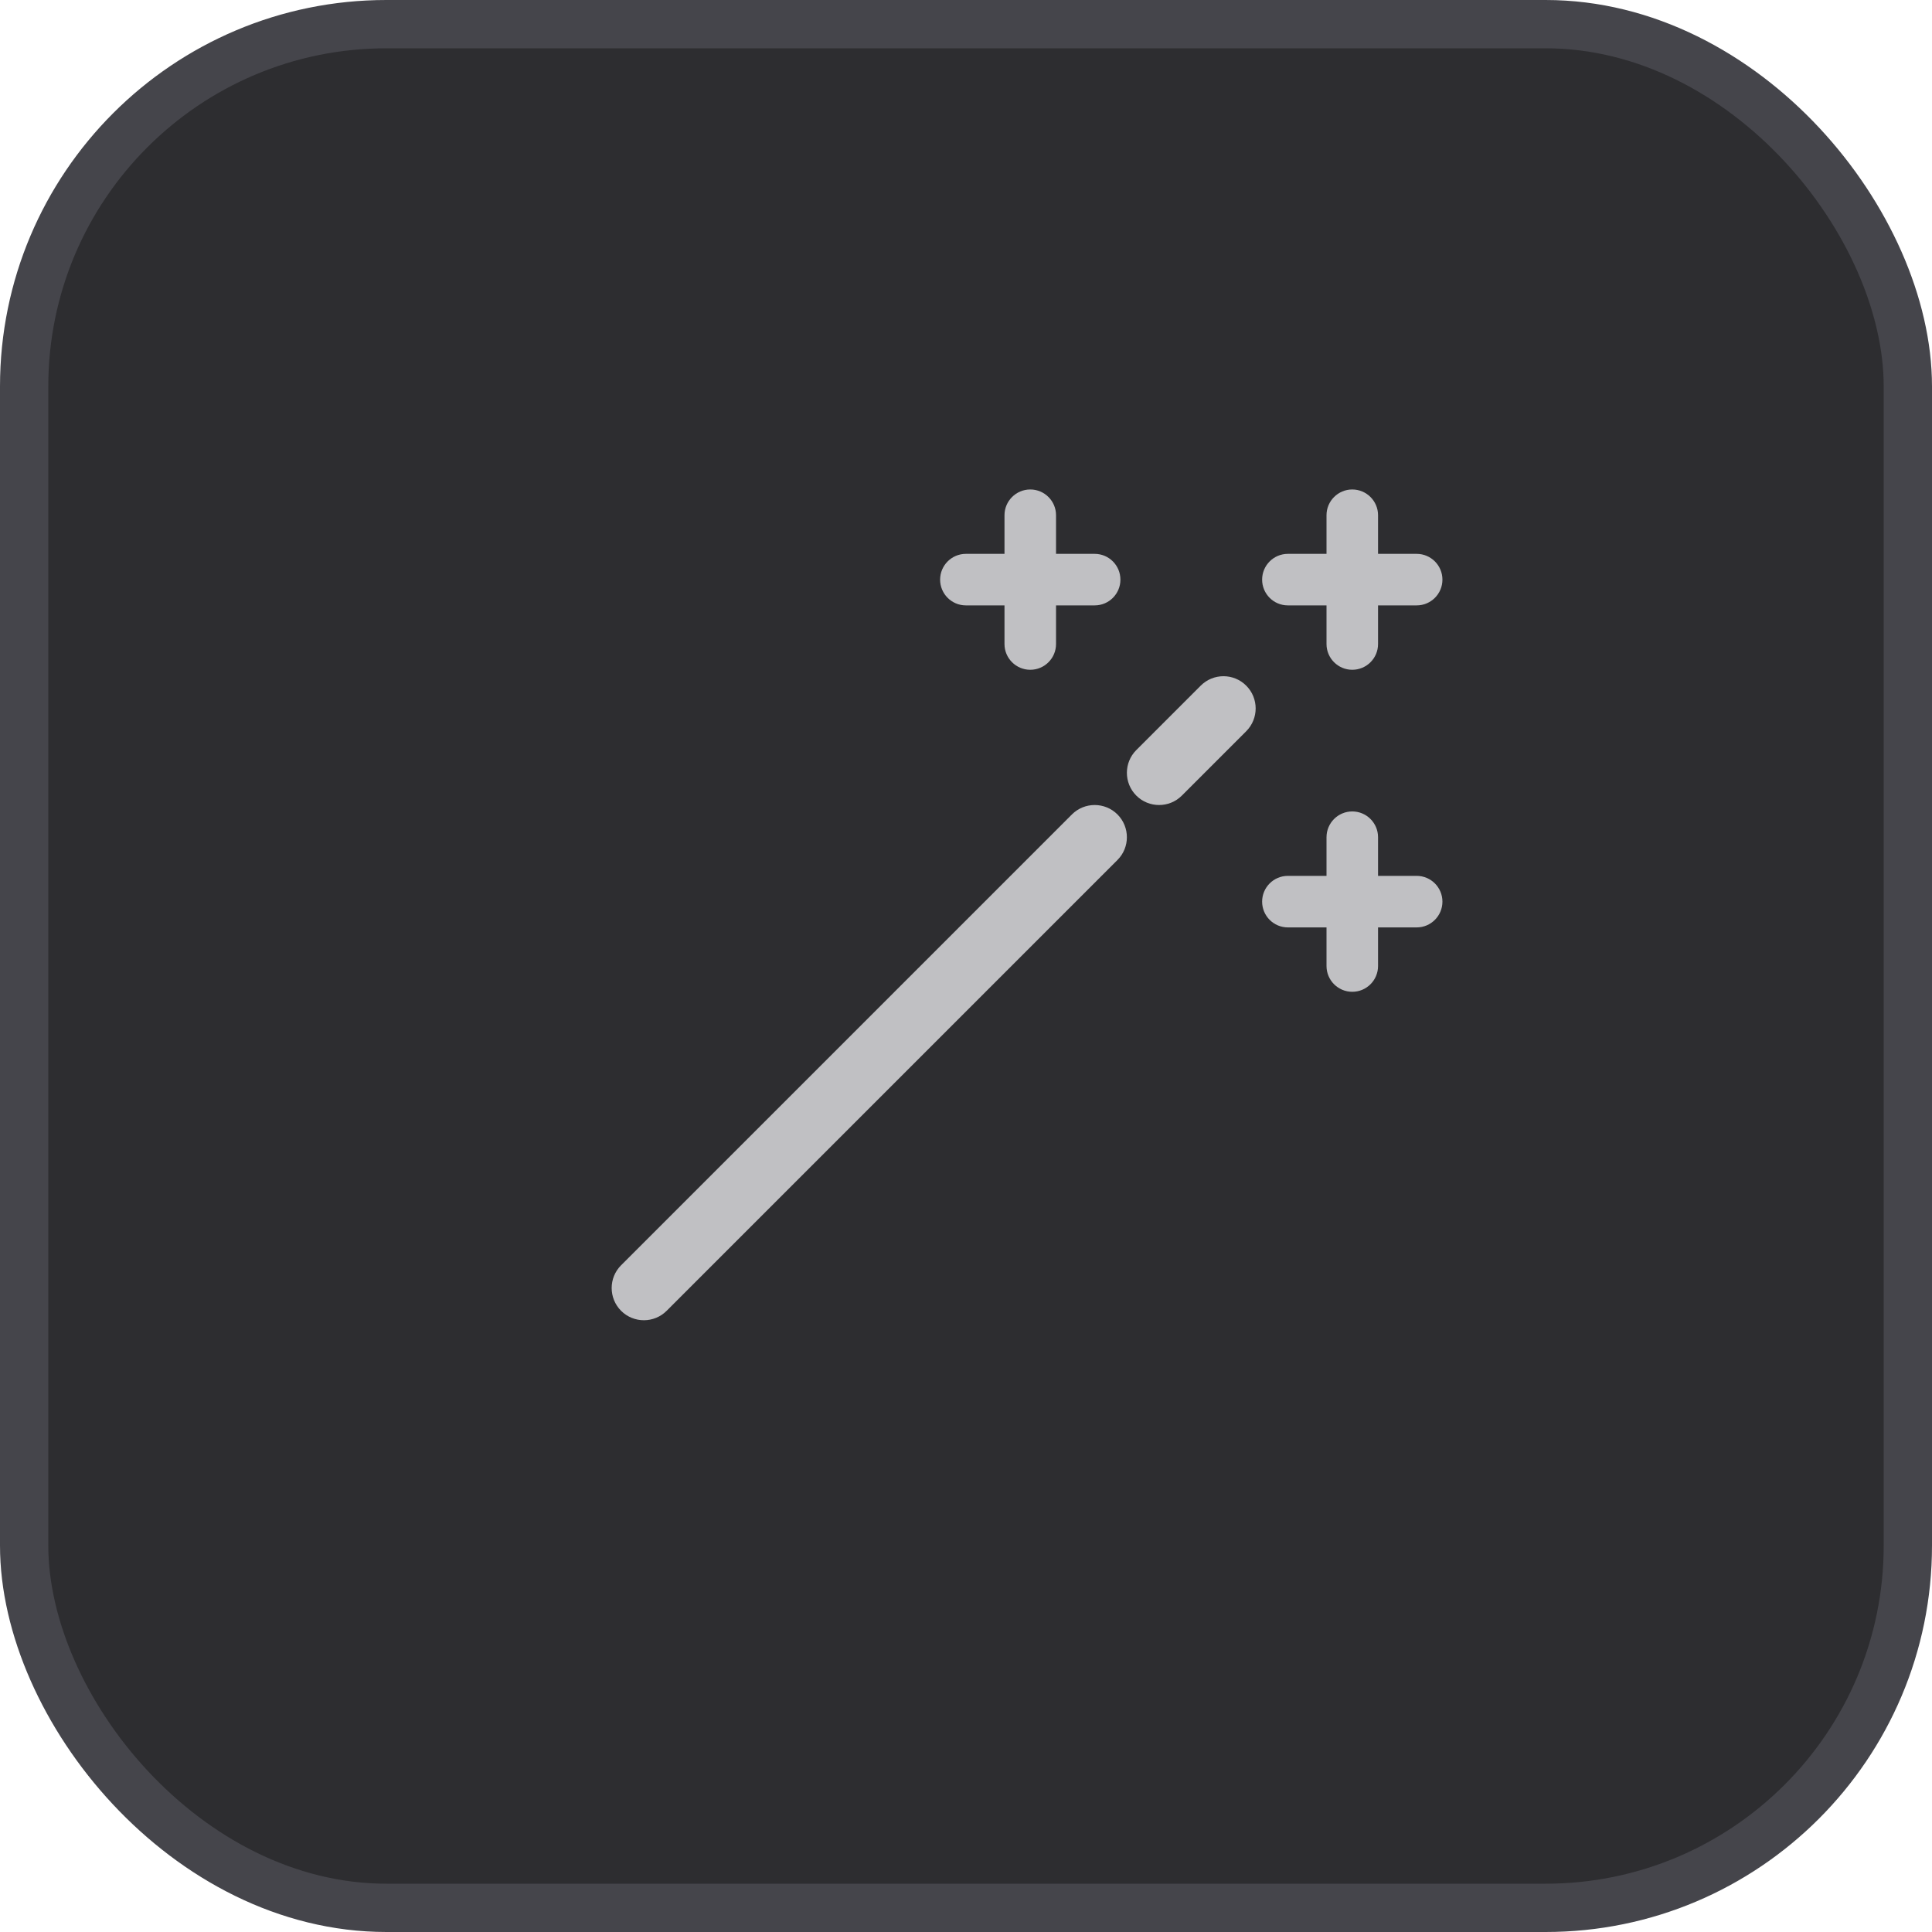 <svg width="100%" height="100%" viewBox="0 0 40 40" fill="none" xmlns="http://www.w3.org/2000/svg">
<rect x="0.5" y="0.5" width="39" height="39" rx="7.5" fill="#2D2D30"></rect>
<path fill-rule="evenodd" clip-rule="evenodd" d="M28.531 10.667C28.531 10.373 28.292 10.134 27.997 10.134C27.703 10.134 27.464 10.373 27.464 10.667V11.467H26.664C26.369 11.467 26.131 11.706 26.131 12.001C26.131 12.295 26.369 12.534 26.664 12.534H27.464V13.334C27.464 13.628 27.703 13.867 27.997 13.867C28.292 13.867 28.531 13.628 28.531 13.334V12.534H29.331C29.625 12.534 29.864 12.295 29.864 12.001C29.864 11.706 29.625 11.467 29.331 11.467H28.531V10.667ZM25.802 14.196C26.062 14.456 26.062 14.878 25.802 15.139L24.469 16.472C24.209 16.732 23.786 16.732 23.526 16.472C23.266 16.212 23.266 15.789 23.526 15.529L24.859 14.196C25.12 13.935 25.542 13.935 25.802 14.196ZM23.136 16.862C23.396 17.123 23.396 17.545 23.136 17.805L13.802 27.139C13.542 27.399 13.12 27.399 12.859 27.139C12.599 26.878 12.599 26.456 12.859 26.196L22.193 16.862C22.453 16.602 22.875 16.602 23.136 16.862ZM27.997 16.8C28.292 16.8 28.531 17.039 28.531 17.334V18.134H29.331C29.625 18.134 29.864 18.373 29.864 18.667C29.864 18.962 29.625 19.201 29.331 19.201H28.531V20C28.531 20.295 28.292 20.534 27.997 20.534C27.703 20.534 27.464 20.295 27.464 20V19.201H26.664C26.369 19.201 26.131 18.962 26.131 18.667C26.131 18.373 26.369 18.134 26.664 18.134H27.464V17.334C27.464 17.039 27.703 16.8 27.997 16.8ZM21.864 10.667C21.864 10.373 21.625 10.134 21.331 10.134C21.036 10.134 20.797 10.373 20.797 10.667V11.467H19.997C19.703 11.467 19.464 11.706 19.464 12.001C19.464 12.295 19.703 12.534 19.997 12.534H20.797V13.334C20.797 13.628 21.036 13.867 21.331 13.867C21.625 13.867 21.864 13.628 21.864 13.334V12.534H22.664C22.959 12.534 23.197 12.295 23.197 12.001C23.197 11.706 22.959 11.467 22.664 11.467H21.864V10.667Z" fill="#C0C0C3"></path>
<rect x="0.5" y="0.5" width="39" height="39" rx="7.5" stroke="#45454B"></rect>
</svg>